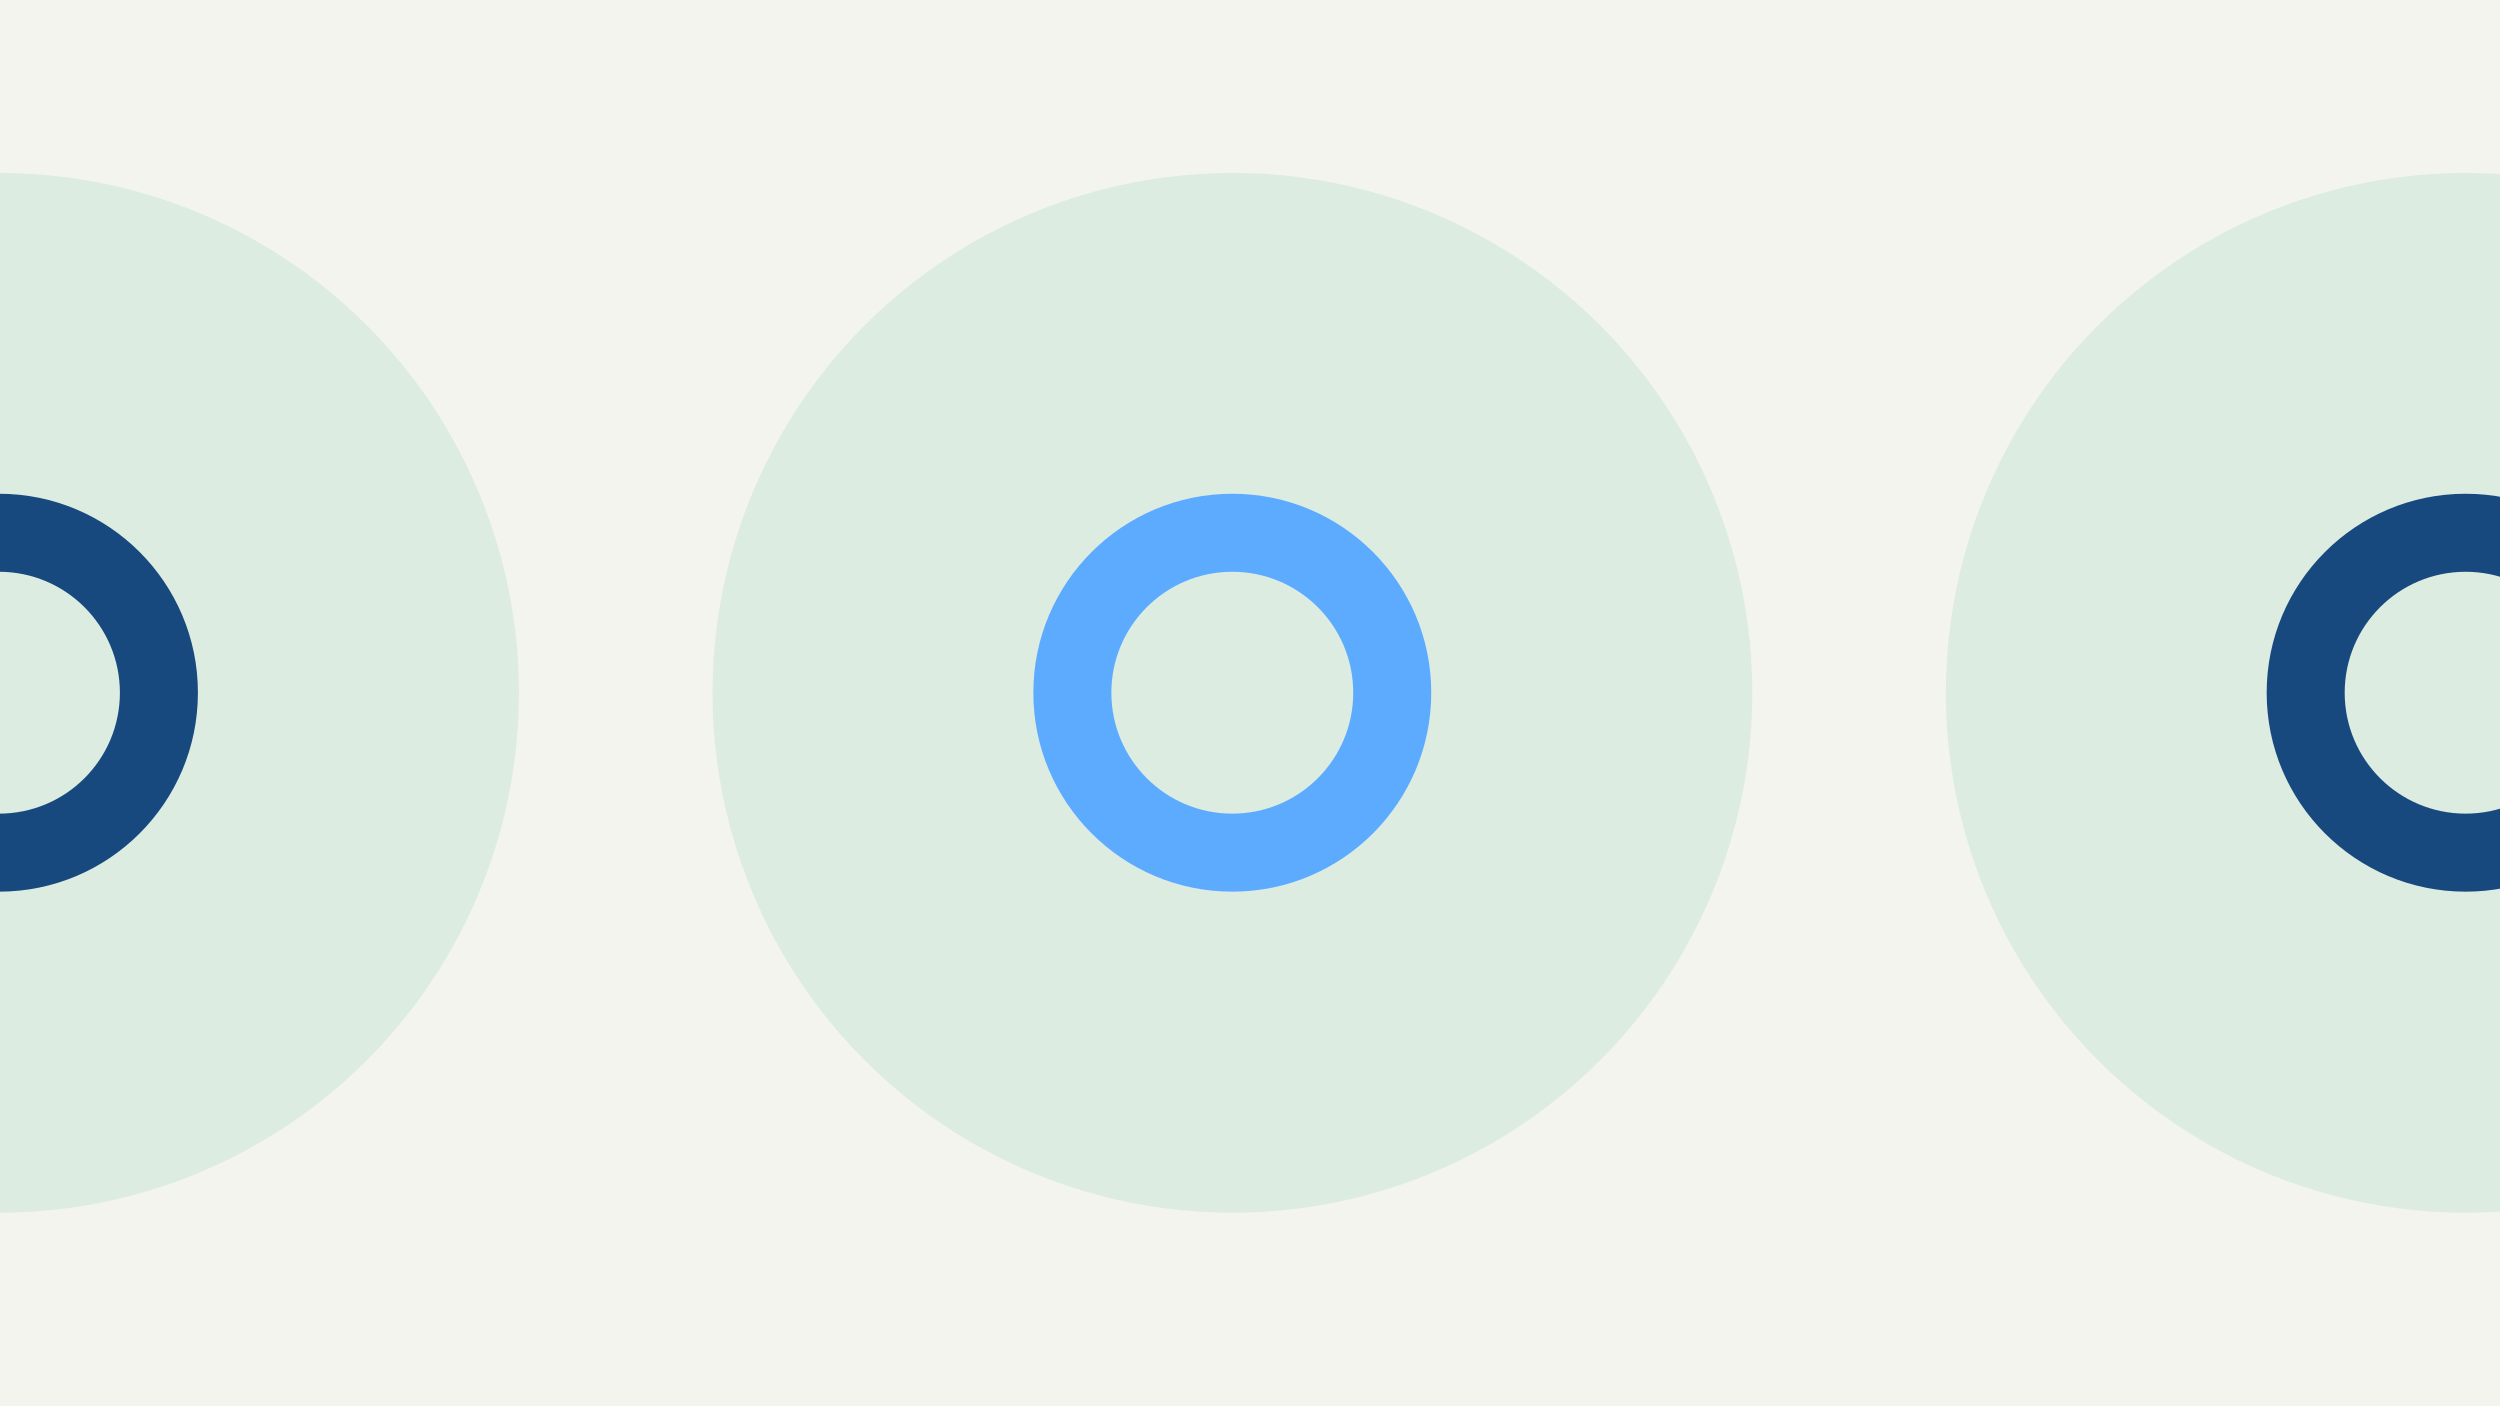 <svg width="1200" height="675" viewBox="0 0 1200 675" fill="none" xmlns="http://www.w3.org/2000/svg">
<rect x="0" y="0" width="1200" height="675" fill="#808080" stroke="none"/>
<g clip-path="url(#clip0_6_4440)">
<rect width="1200" height="675" fill="#F4F4EF"/>
<circle cx="1183.55" cy="332.553" r="249.553" fill="#DDECE1"/>
<circle cx="591.553" cy="332.553" r="249.553" fill="#DDECE1"/>
<path fill-rule="evenodd" clip-rule="evenodd" d="M591.5 428C644.243 428 687 385.243 687 332.5C687 279.757 644.243 237 591.5 237C538.757 237 496 279.757 496 332.5C496 385.243 538.757 428 591.5 428ZM591.5 390.549C623.56 390.549 649.549 364.56 649.549 332.5C649.549 300.44 623.56 274.451 591.5 274.451C559.44 274.451 533.451 300.44 533.451 332.5C533.451 364.56 559.44 390.549 591.5 390.549Z" fill="#5DABFF"/>
<path fill-rule="evenodd" clip-rule="evenodd" d="M1183.5 428C1236.24 428 1279 385.243 1279 332.5C1279 279.757 1236.24 237 1183.5 237C1130.76 237 1088 279.757 1088 332.5C1088 385.243 1130.76 428 1183.5 428ZM1183.5 390.549C1215.56 390.549 1241.55 364.56 1241.55 332.5C1241.55 300.44 1215.56 274.451 1183.5 274.451C1151.44 274.451 1125.45 300.44 1125.45 332.5C1125.45 364.56 1151.44 390.549 1183.5 390.549Z" fill="#17497F"/>
<circle cx="-0.447" cy="332.553" r="249.553" fill="#DDECE1"/>
<path fill-rule="evenodd" clip-rule="evenodd" d="M-0.5 428C52.243 428 95 385.243 95 332.5C95 279.757 52.243 237 -0.5 237C-53.243 237 -96 279.757 -96 332.5C-96 385.243 -53.243 428 -0.5 428ZM-0.5 390.549C31.56 390.549 57.549 364.56 57.549 332.5C57.549 300.44 31.56 274.451 -0.5 274.451C-32.56 274.451 -58.549 300.44 -58.549 332.5C-58.549 364.56 -32.56 390.549 -0.5 390.549Z" fill="#17497F"/>
</g>
<defs>
<clipPath id="clip0_6_4440">
<rect width="1200" height="675" fill="white"/>
</clipPath>
</defs>
</svg>
